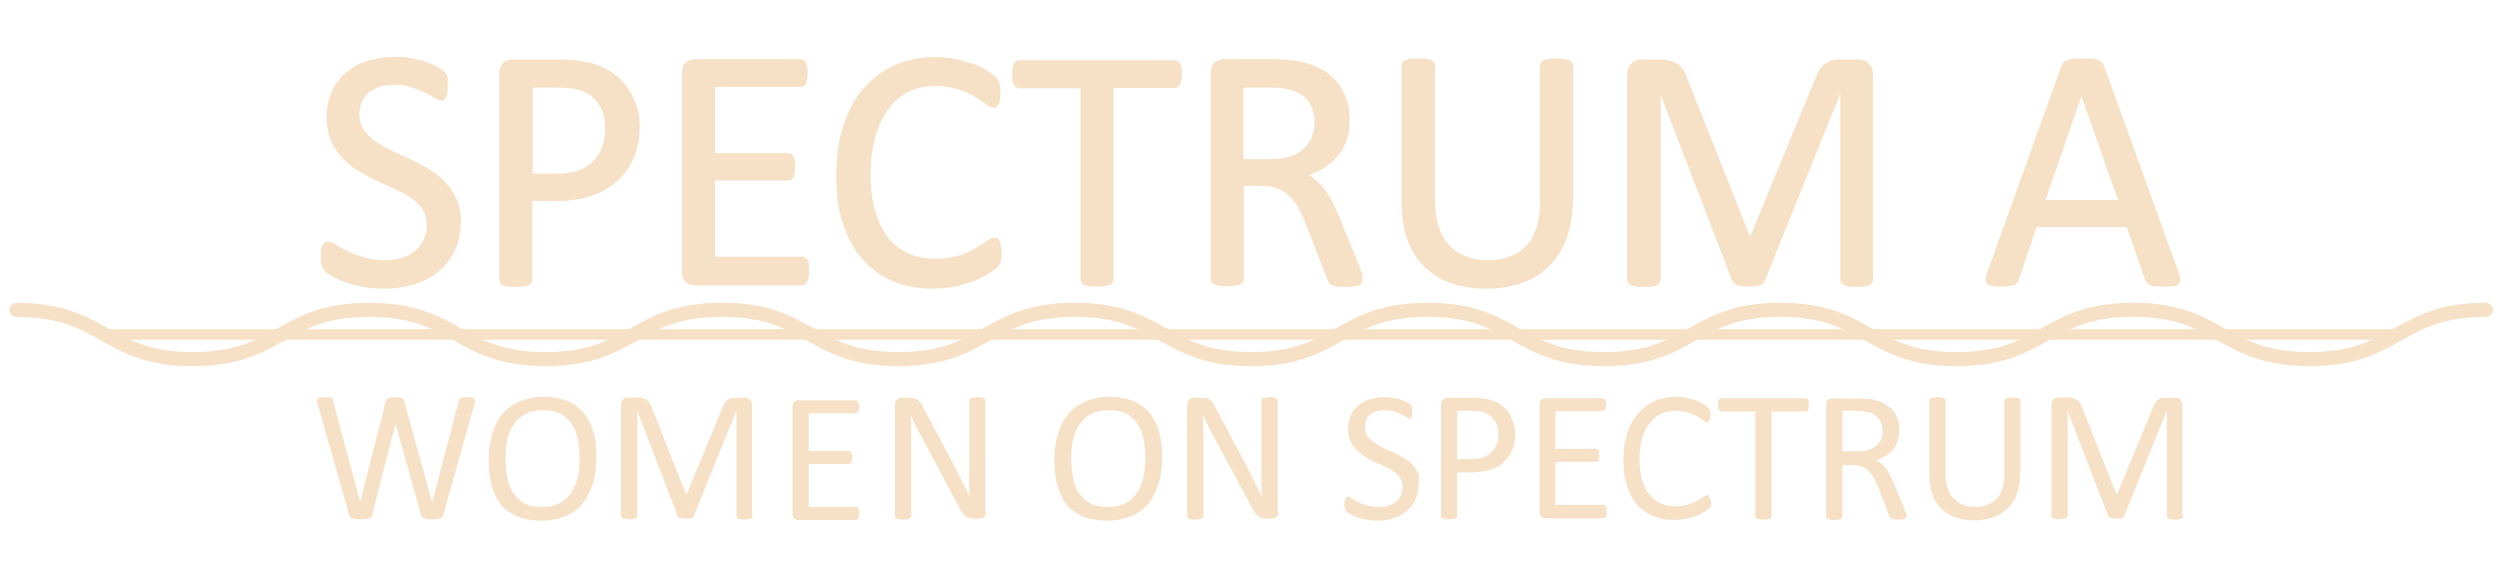 <?xml version="1.0" encoding="utf-8"?>
<!-- Generator: Adobe Illustrator 23.0.3, SVG Export Plug-In . SVG Version: 6.00 Build 0)  -->
<svg version="1.1" id="Layer_1" xmlns="http://www.w3.org/2000/svg" xmlns:xlink="http://www.w3.org/1999/xlink" x="0px" y="0px"
	 viewBox="0 0 710.1 162" style="enable-background:new 0 0 710.1 162;" xml:space="preserve">
<style type="text/css">
	.st0{display:none;opacity:0.95;enable-background:new    ;}
	.st1{enable-background:new    ;}
	.st2{fill:#F6E1C6;}
	.st3{fill:none;stroke:#F6E1C6;stroke-miterlimit:10;}
	.st4{display:none;fill:none;stroke:#F6E1C6;stroke-width:4;stroke-linecap:round;stroke-linejoin:round;stroke-miterlimit:10;}
	.st5{fill:none;stroke:#F6E1C6;stroke-width:4;stroke-linecap:round;stroke-miterlimit:10;}
	.st6{fill:none;stroke:#F6E1C6;stroke-width:3;stroke-linecap:round;stroke-miterlimit:10;}
</style>
<rect x="-142.9" y="-443" class="st0" width="1000" height="1000"/>
<g class="st1">
	<path class="st2" d="M130.4,62.9c0,3-0.5,5.6-1.6,7.9c-1.1,2.3-2.6,4.3-4.5,5.9s-4.2,2.8-6.8,3.6c-2.6,0.8-5.4,1.2-8.5,1.2
		c-2.1,0-4.1-0.2-5.9-0.5c-1.8-0.4-3.4-0.8-4.8-1.3c-1.4-0.5-2.6-1.1-3.6-1.6c-1-0.6-1.6-1-2-1.4c-0.4-0.4-0.7-0.9-0.8-1.5
		c-0.2-0.6-0.3-1.4-0.3-2.4c0-0.7,0-1.3,0.1-1.8c0.1-0.5,0.2-0.9,0.3-1.1c0.1-0.3,0.3-0.5,0.5-0.6c0.2-0.1,0.4-0.2,0.7-0.2
		c0.5,0,1.1,0.3,1.9,0.8c0.8,0.6,1.9,1.2,3.2,1.8c1.3,0.7,2.9,1.3,4.7,1.8c1.8,0.6,4,0.9,6.4,0.9c1.8,0,3.5-0.2,5-0.7
		c1.5-0.5,2.8-1.2,3.9-2.1c1.1-0.9,1.9-2,2.5-3.3s0.9-2.8,0.9-4.4c0-1.8-0.4-3.3-1.2-4.6c-0.8-1.3-1.9-2.4-3.2-3.3
		c-1.3-1-2.9-1.8-4.6-2.6c-1.7-0.8-3.5-1.6-5.3-2.4c-1.8-0.8-3.5-1.8-5.2-2.8c-1.7-1-3.2-2.2-4.5-3.6c-1.3-1.4-2.4-3-3.2-4.8
		c-0.8-1.8-1.2-4-1.2-6.6c0-2.6,0.5-5,1.4-7.1c1-2.1,2.3-3.8,4-5.2c1.7-1.4,3.7-2.5,6.1-3.2c2.4-0.7,4.9-1.1,7.6-1.1
		c1.4,0,2.8,0.1,4.2,0.4s2.8,0.6,4,1c1.3,0.4,2.4,0.9,3.3,1.4s1.6,0.9,1.9,1.2s0.5,0.6,0.6,0.7c0.1,0.2,0.2,0.4,0.2,0.7
		c0.1,0.3,0.1,0.6,0.1,1c0,0.4,0,0.9,0,1.5c0,0.6,0,1.1-0.1,1.6c0,0.5-0.1,0.8-0.2,1.1c-0.1,0.3-0.2,0.5-0.4,0.7
		c-0.2,0.1-0.4,0.2-0.6,0.2c-0.4,0-0.9-0.2-1.7-0.7c-0.8-0.5-1.7-1-2.8-1.5c-1.1-0.6-2.4-1.1-3.9-1.6c-1.5-0.5-3.2-0.7-5.1-0.7
		c-1.8,0-3.3,0.2-4.6,0.7c-1.3,0.5-2.4,1.1-3.2,1.9c-0.8,0.8-1.5,1.7-1.9,2.8c-0.4,1.1-0.6,2.2-0.6,3.4c0,1.8,0.4,3.3,1.2,4.5
		c0.8,1.3,1.9,2.4,3.2,3.4c1.4,1,2.9,1.9,4.6,2.7c1.7,0.8,3.5,1.6,5.3,2.5c1.8,0.8,3.5,1.7,5.3,2.7c1.7,1,3.3,2.2,4.6,3.5
		c1.4,1.4,2.4,2.9,3.3,4.8C129.9,58.2,130.4,60.4,130.4,62.9z"/>
	<path class="st2" d="M181.2,35.9c0,3.2-0.5,6-1.6,8.5c-1,2.5-2.5,4.7-4.5,6.5c-1.9,1.8-4.3,3.2-7.1,4.2c-2.8,1-6.2,1.5-10.1,1.5
		h-7.2v22.8c0,0.3-0.1,0.5-0.2,0.7c-0.1,0.2-0.4,0.3-0.7,0.5c-0.3,0.1-0.7,0.2-1.3,0.3c-0.5,0.1-1.2,0.1-2,0.1c-0.8,0-1.5,0-2-0.1
		c-0.5-0.1-1-0.2-1.3-0.3c-0.3-0.1-0.6-0.3-0.7-0.5c-0.1-0.2-0.2-0.4-0.2-0.7V21c0-1.3,0.3-2.2,1-2.8c0.7-0.6,1.4-0.8,2.3-0.8h13.5
		c1.4,0,2.7,0.1,3.9,0.2c1.3,0.1,2.7,0.4,4.4,0.7c1.7,0.4,3.5,1.1,5.2,2.1c1.8,1,3.3,2.3,4.5,3.8c1.2,1.5,2.2,3.2,2.9,5.2
		C180.9,31.4,181.2,33.6,181.2,35.9z M172.4,36.6c0-2.6-0.5-4.7-1.4-6.4c-1-1.7-2.1-3-3.6-3.9c-1.4-0.8-2.9-1.4-4.4-1.6
		c-1.5-0.2-3-0.3-4.4-0.3h-7.8v25.4h7.6c2.5,0,4.6-0.3,6.3-1c1.7-0.7,3.1-1.6,4.2-2.7c1.1-1.2,2-2.5,2.6-4.2S172.4,38.5,172.4,36.6z
		"/>
	<path class="st2" d="M229.3,77.2c0,0.6,0,1.1-0.1,1.5c-0.1,0.4-0.2,0.8-0.3,1.1c-0.2,0.3-0.4,0.5-0.6,0.6c-0.2,0.1-0.4,0.2-0.7,0.2
		h-30.3c-0.7,0-1.5-0.3-2.1-0.8c-0.7-0.5-1-1.4-1-2.7V20.8c0-1.3,0.3-2.2,1-2.7c0.7-0.5,1.4-0.8,2.1-0.8h30c0.3,0,0.5,0.1,0.7,0.2
		c0.2,0.1,0.4,0.3,0.5,0.6c0.1,0.3,0.2,0.7,0.3,1.1c0.1,0.4,0.1,1,0.1,1.6c0,0.6,0,1.1-0.1,1.5c-0.1,0.4-0.2,0.8-0.3,1.1
		c-0.1,0.3-0.3,0.5-0.5,0.6c-0.2,0.1-0.4,0.2-0.7,0.2h-24.7v19.8h21.2c0.3,0,0.5,0.1,0.7,0.2c0.2,0.1,0.4,0.4,0.5,0.6
		c0.1,0.3,0.3,0.6,0.3,1.1c0.1,0.5,0.1,1,0.1,1.6c0,0.6,0,1.1-0.1,1.5c-0.1,0.4-0.2,0.8-0.3,1c-0.1,0.3-0.3,0.4-0.5,0.6
		c-0.2,0.1-0.4,0.2-0.7,0.2h-21.2v22.6h25.1c0.3,0,0.5,0.1,0.7,0.2c0.2,0.1,0.4,0.3,0.6,0.6c0.2,0.3,0.3,0.6,0.3,1.1
		C229.2,76,229.3,76.5,229.3,77.2z"/>
	<path class="st2" d="M284,71.7c0,0.5,0,1,0,1.4c0,0.4-0.1,0.7-0.2,1c-0.1,0.3-0.2,0.6-0.3,0.8c-0.1,0.2-0.4,0.5-0.7,0.8
		c-0.3,0.3-1,0.8-2.1,1.5c-1,0.7-2.3,1.3-3.9,2c-1.5,0.6-3.3,1.2-5.3,1.6s-4.2,0.7-6.6,0.7c-4.1,0-7.8-0.7-11.1-2.1
		c-3.3-1.4-6.1-3.4-8.5-6.1c-2.3-2.7-4.1-6-5.4-9.9c-1.3-3.9-1.9-8.4-1.9-13.6c0-5.2,0.7-9.9,2-14c1.4-4.1,3.2-7.6,5.7-10.4
		c2.4-2.8,5.4-5,8.8-6.5c3.4-1.5,7.2-2.2,11.3-2.2c1.8,0,3.6,0.2,5.3,0.5c1.7,0.3,3.3,0.8,4.8,1.3c1.5,0.5,2.8,1.1,3.9,1.8
		c1.1,0.7,1.9,1.2,2.4,1.7c0.4,0.4,0.7,0.8,0.9,1c0.1,0.2,0.2,0.5,0.3,0.8c0.1,0.3,0.1,0.7,0.2,1.1c0,0.4,0.1,0.9,0.1,1.5
		c0,0.7,0,1.2-0.1,1.7c-0.1,0.5-0.2,0.8-0.3,1.1c-0.1,0.3-0.3,0.5-0.5,0.7s-0.4,0.2-0.7,0.2c-0.5,0-1.1-0.3-1.9-1
		c-0.8-0.6-1.9-1.3-3.2-2.1c-1.3-0.8-2.9-1.5-4.7-2.1c-1.9-0.6-4.1-1-6.7-1c-2.8,0-5.4,0.6-7.7,1.7s-4.3,2.8-5.9,5
		c-1.6,2.2-2.9,4.8-3.8,8c-0.9,3.1-1.4,6.7-1.4,10.8c0,4,0.4,7.5,1.3,10.6c0.9,3.1,2.1,5.7,3.7,7.7c1.6,2.1,3.6,3.6,6,4.7
		s5,1.6,8,1.6c2.5,0,4.7-0.3,6.6-0.9c1.9-0.6,3.5-1.3,4.8-2.1s2.4-1.5,3.3-2.1c0.9-0.6,1.5-0.9,2-0.9c0.2,0,0.4,0,0.6,0.1
		c0.2,0.1,0.3,0.3,0.4,0.6c0.1,0.3,0.2,0.7,0.2,1.1S284,71,284,71.7z"/>
	<path class="st2" d="M335.2,21c0,0.6,0,1.2-0.1,1.6c-0.1,0.5-0.2,0.8-0.3,1.1c-0.1,0.3-0.3,0.5-0.5,0.6c-0.2,0.1-0.4,0.2-0.7,0.2
		h-17.8v54.8c0,0.3-0.1,0.5-0.2,0.7c-0.1,0.2-0.4,0.3-0.7,0.5c-0.3,0.1-0.8,0.2-1.3,0.3c-0.5,0.1-1.2,0.1-2,0.1c-0.8,0-1.4,0-2-0.1
		c-0.6-0.1-1-0.2-1.3-0.3c-0.3-0.1-0.6-0.3-0.7-0.5c-0.1-0.2-0.2-0.4-0.2-0.7V24.6h-17.8c-0.3,0-0.5-0.1-0.7-0.2
		c-0.2-0.1-0.4-0.3-0.5-0.6c-0.1-0.3-0.2-0.6-0.3-1.1c-0.1-0.5-0.1-1-0.1-1.6c0-0.6,0-1.2,0.1-1.6c0.1-0.5,0.2-0.9,0.3-1.1
		c0.1-0.3,0.3-0.5,0.5-0.6c0.2-0.1,0.4-0.2,0.7-0.2h44c0.3,0,0.5,0.1,0.7,0.2c0.2,0.1,0.4,0.3,0.5,0.6c0.1,0.3,0.3,0.7,0.3,1.1
		C335.2,19.9,335.2,20.4,335.2,21z"/>
	<path class="st2" d="M386.5,79.4c0,0.3,0,0.5-0.1,0.7c-0.1,0.2-0.3,0.4-0.6,0.5s-0.8,0.2-1.4,0.3c-0.6,0.1-1.4,0.1-2.3,0.1
		c-0.8,0-1.5,0-2.1-0.1c-0.5-0.1-1-0.2-1.3-0.3c-0.3-0.1-0.6-0.3-0.8-0.6s-0.3-0.6-0.5-1L371.6,64c-0.7-1.7-1.4-3.2-2.1-4.7
		c-0.7-1.4-1.6-2.6-2.6-3.7c-1-1-2.2-1.8-3.6-2.4c-1.4-0.6-3-0.9-4.9-0.9h-5.6v26.9c0,0.3-0.1,0.5-0.2,0.7c-0.1,0.2-0.4,0.3-0.7,0.5
		c-0.3,0.1-0.7,0.2-1.3,0.3c-0.5,0.1-1.2,0.1-2,0.1c-0.8,0-1.5,0-2-0.1c-0.5-0.1-1-0.2-1.3-0.3c-0.3-0.1-0.6-0.3-0.7-0.5
		c-0.1-0.2-0.2-0.4-0.2-0.7V20.8c0-1.3,0.3-2.2,1-2.7c0.7-0.5,1.4-0.8,2.1-0.8h13.4c1.6,0,2.9,0,4,0.1c1.1,0.1,2,0.2,2.9,0.3
		c2.4,0.4,4.6,1.1,6.5,2c1.9,0.9,3.4,2.1,4.7,3.5c1.3,1.4,2.2,3,2.9,4.8c0.6,1.8,1,3.8,1,6c0,2.1-0.3,4-0.9,5.7
		c-0.6,1.7-1.4,3.2-2.5,4.4c-1.1,1.3-2.4,2.4-3.9,3.3c-1.5,0.9-3.2,1.7-5,2.4c1,0.5,2,1,2.8,1.7c0.8,0.7,1.6,1.5,2.4,2.5
		c0.7,1,1.4,2.1,2.1,3.4s1.3,2.7,2,4.3l5.7,13.9c0.5,1.2,0.7,2,0.9,2.5C386.5,78.8,386.5,79.1,386.5,79.4z M373.9,35
		c0-2.5-0.6-4.6-1.7-6.3s-3-2.9-5.6-3.7c-0.8-0.2-1.7-0.4-2.8-0.5s-2.4-0.1-4-0.1h-7.1v21.3h8.2c2.2,0,4.1-0.3,5.7-0.8
		c1.6-0.5,3-1.3,4-2.2c1.1-1,1.9-2.1,2.4-3.4S373.9,36.5,373.9,35z"/>
	<path class="st2" d="M446.2,57.3c0,3.8-0.6,7.3-1.7,10.3c-1.1,3-2.7,5.6-4.8,7.6c-2.1,2.1-4.6,3.7-7.6,4.7c-3,1.1-6.4,1.6-10.2,1.6
		c-3.5,0-6.7-0.5-9.5-1.5c-2.9-1-5.3-2.5-7.4-4.5s-3.6-4.4-4.7-7.4c-1.1-3-1.7-6.4-1.7-10.3V18.7c0-0.3,0.1-0.5,0.2-0.7
		c0.1-0.2,0.4-0.3,0.7-0.5c0.3-0.1,0.7-0.2,1.3-0.3c0.5-0.1,1.2-0.1,2.1-0.1c0.8,0,1.4,0,2,0.1c0.6,0.1,1,0.2,1.3,0.3
		c0.3,0.1,0.5,0.3,0.7,0.5c0.1,0.2,0.2,0.4,0.2,0.7v38.2c0,2.9,0.4,5.5,1.1,7.7c0.7,2.2,1.8,4,3.1,5.4c1.4,1.5,3,2.5,4.9,3.3
		c1.9,0.7,4,1.1,6.4,1.1c2.4,0,4.6-0.4,6.5-1.1c1.9-0.7,3.5-1.8,4.8-3.2c1.3-1.4,2.3-3.2,3-5.3c0.7-2.1,1-4.6,1-7.4V18.7
		c0-0.3,0.1-0.5,0.2-0.7c0.1-0.2,0.4-0.3,0.7-0.5c0.3-0.1,0.8-0.2,1.3-0.3c0.5-0.1,1.2-0.1,2-0.1c0.8,0,1.4,0,2,0.1
		c0.5,0.1,1,0.2,1.3,0.3s0.5,0.3,0.7,0.5s0.2,0.4,0.2,0.7V57.3z"/>
	<path class="st2" d="M531.6,79.4c0,0.3-0.1,0.5-0.2,0.7c-0.1,0.2-0.4,0.3-0.7,0.5s-0.8,0.2-1.3,0.3c-0.5,0.1-1.2,0.1-2,0.1
		c-0.8,0-1.4,0-2-0.1c-0.6-0.1-1-0.2-1.3-0.3c-0.3-0.1-0.5-0.3-0.7-0.5c-0.1-0.2-0.2-0.4-0.2-0.7V24.3h-0.1l-22.3,55.3
		c-0.1,0.2-0.2,0.4-0.4,0.6s-0.4,0.3-0.8,0.4s-0.8,0.2-1.2,0.2c-0.5,0-1,0.1-1.7,0.1c-0.7,0-1.3,0-1.8-0.1c-0.5-0.1-0.9-0.2-1.2-0.3
		c-0.3-0.1-0.6-0.3-0.8-0.4s-0.3-0.3-0.4-0.5l-21.3-55.3h0v55.1c0,0.3-0.1,0.5-0.2,0.7c-0.1,0.2-0.4,0.3-0.7,0.5s-0.8,0.2-1.3,0.3
		c-0.5,0.1-1.2,0.1-2.1,0.1c-0.8,0-1.5,0-2-0.1c-0.5-0.1-1-0.2-1.3-0.3c-0.3-0.1-0.5-0.3-0.7-0.5c-0.1-0.2-0.2-0.4-0.2-0.7V21.2
		c0-1.4,0.4-2.3,1.1-2.9c0.7-0.6,1.5-0.9,2.4-0.9h5.2c1.1,0,2,0.1,2.8,0.3s1.5,0.5,2.1,0.9c0.6,0.4,1.1,1,1.5,1.6
		c0.4,0.7,0.7,1.4,1,2.3L497,68.3h0.2l18.8-45.6c0.4-1,0.8-1.8,1.2-2.5c0.4-0.7,0.9-1.2,1.4-1.6c0.5-0.4,1.1-0.7,1.7-0.9
		c0.6-0.2,1.4-0.3,2.2-0.3h5.4c0.5,0,1,0.1,1.4,0.2c0.4,0.1,0.8,0.4,1.1,0.7c0.3,0.3,0.6,0.7,0.8,1.2c0.2,0.5,0.3,1.1,0.3,1.7V79.4z
		"/>
	<path class="st2" d="M618.4,77.7c0.3,0.7,0.4,1.3,0.4,1.7c0,0.4-0.1,0.8-0.4,1c-0.3,0.2-0.7,0.4-1.3,0.4c-0.6,0.1-1.4,0.1-2.4,0.1
		s-1.8,0-2.4-0.1c-0.6,0-1.1-0.1-1.4-0.2c-0.3-0.1-0.5-0.3-0.7-0.5s-0.3-0.4-0.4-0.7L604.4,64h-26.3L573,79.2
		c-0.1,0.3-0.2,0.5-0.4,0.8c-0.2,0.2-0.4,0.4-0.7,0.5s-0.7,0.3-1.3,0.3s-1.3,0.1-2.2,0.1c-0.9,0-1.7,0-2.3-0.1
		c-0.6-0.1-1-0.2-1.3-0.5c-0.2-0.2-0.4-0.6-0.3-1s0.2-1,0.4-1.7L586,18.9c0.1-0.4,0.3-0.7,0.5-0.9c0.2-0.2,0.5-0.4,0.9-0.5
		s0.9-0.2,1.6-0.3c0.6,0,1.4-0.1,2.4-0.1c1,0,1.9,0,2.6,0.1c0.7,0,1.2,0.1,1.7,0.3c0.4,0.1,0.7,0.3,1,0.6s0.4,0.5,0.5,0.9
		L618.4,77.7z M591.2,25.8L591.2,25.8l-10.9,31.5h22L591.2,25.8z"/>
</g>
<g class="st1">
	<path class="st3" d="M130.4,62.9c0,3-0.5,5.6-1.6,7.9c-1.1,2.3-2.6,4.3-4.5,5.9s-4.2,2.8-6.8,3.6c-2.6,0.8-5.4,1.2-8.5,1.2
		c-2.1,0-4.1-0.2-5.9-0.5c-1.8-0.4-3.4-0.8-4.8-1.3c-1.4-0.5-2.6-1.1-3.6-1.6c-1-0.6-1.6-1-2-1.4c-0.4-0.4-0.7-0.9-0.8-1.5
		c-0.2-0.6-0.3-1.4-0.3-2.4c0-0.7,0-1.3,0.1-1.8c0.1-0.5,0.2-0.9,0.3-1.1c0.1-0.3,0.3-0.5,0.5-0.6c0.2-0.1,0.4-0.2,0.7-0.2
		c0.5,0,1.1,0.3,1.9,0.8c0.8,0.6,1.9,1.2,3.2,1.8c1.3,0.7,2.9,1.3,4.7,1.8c1.8,0.6,4,0.9,6.4,0.9c1.8,0,3.5-0.2,5-0.7
		c1.5-0.5,2.8-1.2,3.9-2.1c1.1-0.9,1.9-2,2.5-3.3s0.9-2.8,0.9-4.4c0-1.8-0.4-3.3-1.2-4.6c-0.8-1.3-1.9-2.4-3.2-3.3
		c-1.3-1-2.9-1.8-4.6-2.6c-1.7-0.8-3.5-1.6-5.3-2.4c-1.8-0.8-3.5-1.8-5.2-2.8c-1.7-1-3.2-2.2-4.5-3.6c-1.3-1.4-2.4-3-3.2-4.8
		c-0.8-1.8-1.2-4-1.2-6.6c0-2.6,0.5-5,1.4-7.1c1-2.1,2.3-3.8,4-5.2c1.7-1.4,3.7-2.5,6.1-3.2c2.4-0.7,4.9-1.1,7.6-1.1
		c1.4,0,2.8,0.1,4.2,0.4s2.8,0.6,4,1c1.3,0.4,2.4,0.9,3.3,1.4s1.6,0.9,1.9,1.2s0.5,0.6,0.6,0.7c0.1,0.2,0.2,0.4,0.2,0.7
		c0.1,0.3,0.1,0.6,0.1,1c0,0.4,0,0.9,0,1.5c0,0.6,0,1.1-0.1,1.6c0,0.5-0.1,0.8-0.2,1.1c-0.1,0.3-0.2,0.5-0.4,0.7
		c-0.2,0.1-0.4,0.2-0.6,0.2c-0.4,0-0.9-0.2-1.7-0.7c-0.8-0.5-1.7-1-2.8-1.5c-1.1-0.6-2.4-1.1-3.9-1.6c-1.5-0.5-3.2-0.7-5.1-0.7
		c-1.8,0-3.3,0.2-4.6,0.7c-1.3,0.5-2.4,1.1-3.2,1.9c-0.8,0.8-1.5,1.7-1.9,2.8c-0.4,1.1-0.6,2.2-0.6,3.4c0,1.8,0.4,3.3,1.2,4.5
		c0.8,1.3,1.9,2.4,3.2,3.4c1.4,1,2.9,1.9,4.6,2.7c1.7,0.8,3.5,1.6,5.3,2.5c1.8,0.8,3.5,1.7,5.3,2.7c1.7,1,3.3,2.2,4.6,3.5
		c1.4,1.4,2.4,2.9,3.3,4.8C129.9,58.2,130.4,60.4,130.4,62.9z"/>
	<path class="st3" d="M181.2,35.9c0,3.2-0.5,6-1.6,8.5c-1,2.5-2.5,4.7-4.5,6.5c-1.9,1.8-4.3,3.2-7.1,4.2c-2.8,1-6.2,1.5-10.1,1.5
		h-7.2v22.8c0,0.3-0.1,0.5-0.2,0.7c-0.1,0.2-0.4,0.3-0.7,0.5c-0.3,0.1-0.7,0.2-1.3,0.3c-0.5,0.1-1.2,0.1-2,0.1c-0.8,0-1.5,0-2-0.1
		c-0.5-0.1-1-0.2-1.3-0.3c-0.3-0.1-0.6-0.3-0.7-0.5c-0.1-0.2-0.2-0.4-0.2-0.7V21c0-1.3,0.3-2.2,1-2.8c0.7-0.6,1.4-0.8,2.3-0.8h13.5
		c1.4,0,2.7,0.1,3.9,0.2c1.3,0.1,2.7,0.4,4.4,0.7c1.7,0.4,3.5,1.1,5.2,2.1c1.8,1,3.3,2.3,4.5,3.8c1.2,1.5,2.2,3.2,2.9,5.2
		C180.9,31.4,181.2,33.6,181.2,35.9z M172.4,36.6c0-2.6-0.5-4.7-1.4-6.4c-1-1.7-2.1-3-3.6-3.9c-1.4-0.8-2.9-1.4-4.4-1.6
		c-1.5-0.2-3-0.3-4.4-0.3h-7.8v25.4h7.6c2.5,0,4.6-0.3,6.3-1c1.7-0.7,3.1-1.6,4.2-2.7c1.1-1.2,2-2.5,2.6-4.2S172.4,38.5,172.4,36.6z
		"/>
	<path class="st3" d="M229.3,77.2c0,0.6,0,1.1-0.1,1.5c-0.1,0.4-0.2,0.8-0.3,1.1c-0.2,0.3-0.4,0.5-0.6,0.6c-0.2,0.1-0.4,0.2-0.7,0.2
		h-30.3c-0.7,0-1.5-0.3-2.1-0.8c-0.7-0.5-1-1.4-1-2.7V20.8c0-1.3,0.3-2.2,1-2.7c0.7-0.5,1.4-0.8,2.1-0.8h30c0.3,0,0.5,0.1,0.7,0.2
		c0.2,0.1,0.4,0.3,0.5,0.6c0.1,0.3,0.2,0.7,0.3,1.1c0.1,0.4,0.1,1,0.1,1.6c0,0.6,0,1.1-0.1,1.5c-0.1,0.4-0.2,0.8-0.3,1.1
		c-0.1,0.3-0.3,0.5-0.5,0.6c-0.2,0.1-0.4,0.2-0.7,0.2h-24.7v19.8h21.2c0.3,0,0.5,0.1,0.7,0.2c0.2,0.1,0.4,0.4,0.5,0.6
		c0.1,0.3,0.3,0.6,0.3,1.1c0.1,0.5,0.1,1,0.1,1.6c0,0.6,0,1.1-0.1,1.5c-0.1,0.4-0.2,0.8-0.3,1c-0.1,0.3-0.3,0.4-0.5,0.6
		c-0.2,0.1-0.4,0.2-0.7,0.2h-21.2v22.6h25.1c0.3,0,0.5,0.1,0.7,0.2c0.2,0.1,0.4,0.3,0.6,0.6c0.2,0.3,0.3,0.6,0.3,1.1
		C229.2,76,229.3,76.5,229.3,77.2z"/>
	<path class="st3" d="M284,71.7c0,0.5,0,1,0,1.4c0,0.4-0.1,0.7-0.2,1c-0.1,0.3-0.2,0.6-0.3,0.8c-0.1,0.2-0.4,0.5-0.7,0.8
		c-0.3,0.3-1,0.8-2.1,1.5c-1,0.7-2.3,1.3-3.9,2c-1.5,0.6-3.3,1.2-5.3,1.6s-4.2,0.7-6.6,0.7c-4.1,0-7.8-0.7-11.1-2.1
		c-3.3-1.4-6.1-3.4-8.5-6.1c-2.3-2.7-4.1-6-5.4-9.9c-1.3-3.9-1.9-8.4-1.9-13.6c0-5.2,0.7-9.9,2-14c1.4-4.1,3.2-7.6,5.7-10.4
		c2.4-2.8,5.4-5,8.8-6.5c3.4-1.5,7.2-2.2,11.3-2.2c1.8,0,3.6,0.2,5.3,0.5c1.7,0.3,3.3,0.8,4.8,1.3c1.5,0.5,2.8,1.1,3.9,1.8
		c1.1,0.7,1.9,1.2,2.4,1.7c0.4,0.4,0.7,0.8,0.9,1c0.1,0.2,0.2,0.5,0.3,0.8c0.1,0.3,0.1,0.7,0.2,1.1c0,0.4,0.1,0.9,0.1,1.5
		c0,0.7,0,1.2-0.1,1.7c-0.1,0.5-0.2,0.8-0.3,1.1c-0.1,0.3-0.3,0.5-0.5,0.7s-0.4,0.2-0.7,0.2c-0.5,0-1.1-0.3-1.9-1
		c-0.8-0.6-1.9-1.3-3.2-2.1c-1.3-0.8-2.9-1.5-4.7-2.1c-1.9-0.6-4.1-1-6.7-1c-2.8,0-5.4,0.6-7.7,1.7s-4.3,2.8-5.9,5
		c-1.6,2.2-2.9,4.8-3.8,8c-0.9,3.1-1.4,6.7-1.4,10.8c0,4,0.4,7.5,1.3,10.6c0.9,3.1,2.1,5.7,3.7,7.7c1.6,2.1,3.6,3.6,6,4.7
		s5,1.6,8,1.6c2.5,0,4.7-0.3,6.6-0.9c1.9-0.6,3.5-1.3,4.8-2.1s2.4-1.5,3.3-2.1c0.9-0.6,1.5-0.9,2-0.9c0.2,0,0.4,0,0.6,0.1
		c0.2,0.1,0.3,0.3,0.4,0.6c0.1,0.3,0.2,0.7,0.2,1.1S284,71,284,71.7z"/>
	<path class="st3" d="M335.2,21c0,0.6,0,1.2-0.1,1.6c-0.1,0.5-0.2,0.8-0.3,1.1c-0.1,0.3-0.3,0.5-0.5,0.6c-0.2,0.1-0.4,0.2-0.7,0.2
		h-17.8v54.8c0,0.3-0.1,0.5-0.2,0.7c-0.1,0.2-0.4,0.3-0.7,0.5c-0.3,0.1-0.8,0.2-1.3,0.3c-0.5,0.1-1.2,0.1-2,0.1c-0.8,0-1.4,0-2-0.1
		c-0.6-0.1-1-0.2-1.3-0.3c-0.3-0.1-0.6-0.3-0.7-0.5c-0.1-0.2-0.2-0.4-0.2-0.7V24.6h-17.8c-0.3,0-0.5-0.1-0.7-0.2
		c-0.2-0.1-0.4-0.3-0.5-0.6c-0.1-0.3-0.2-0.6-0.3-1.1c-0.1-0.5-0.1-1-0.1-1.6c0-0.6,0-1.2,0.1-1.6c0.1-0.5,0.2-0.9,0.3-1.1
		c0.1-0.3,0.3-0.5,0.5-0.6c0.2-0.1,0.4-0.2,0.7-0.2h44c0.3,0,0.5,0.1,0.7,0.2c0.2,0.1,0.4,0.3,0.5,0.6c0.1,0.3,0.3,0.7,0.3,1.1
		C335.2,19.9,335.2,20.4,335.2,21z"/>
	<path class="st3" d="M386.5,79.4c0,0.3,0,0.5-0.1,0.7c-0.1,0.2-0.3,0.4-0.6,0.5s-0.8,0.2-1.4,0.3c-0.6,0.1-1.4,0.1-2.3,0.1
		c-0.8,0-1.5,0-2.1-0.1c-0.5-0.1-1-0.2-1.3-0.3c-0.3-0.1-0.6-0.3-0.8-0.6s-0.3-0.6-0.5-1L371.6,64c-0.7-1.7-1.4-3.2-2.1-4.7
		c-0.7-1.4-1.6-2.6-2.6-3.7c-1-1-2.2-1.8-3.6-2.4c-1.4-0.6-3-0.9-4.9-0.9h-5.6v26.9c0,0.3-0.1,0.5-0.2,0.7c-0.1,0.2-0.4,0.3-0.7,0.5
		c-0.3,0.1-0.7,0.2-1.3,0.3c-0.5,0.1-1.2,0.1-2,0.1c-0.8,0-1.5,0-2-0.1c-0.5-0.1-1-0.2-1.3-0.3c-0.3-0.1-0.6-0.3-0.7-0.5
		c-0.1-0.2-0.2-0.4-0.2-0.7V20.8c0-1.3,0.3-2.2,1-2.7c0.7-0.5,1.4-0.8,2.1-0.8h13.4c1.6,0,2.9,0,4,0.1c1.1,0.1,2,0.2,2.9,0.3
		c2.4,0.4,4.6,1.1,6.5,2c1.9,0.9,3.4,2.1,4.7,3.5c1.3,1.4,2.2,3,2.9,4.8c0.6,1.8,1,3.8,1,6c0,2.1-0.3,4-0.9,5.7
		c-0.6,1.7-1.4,3.2-2.5,4.4c-1.1,1.3-2.4,2.4-3.9,3.3c-1.5,0.9-3.2,1.7-5,2.4c1,0.5,2,1,2.8,1.7c0.8,0.7,1.6,1.5,2.4,2.5
		c0.7,1,1.4,2.1,2.1,3.4s1.3,2.7,2,4.3l5.7,13.9c0.5,1.2,0.7,2,0.9,2.5C386.5,78.8,386.5,79.1,386.5,79.4z M373.9,35
		c0-2.5-0.6-4.6-1.7-6.3s-3-2.9-5.6-3.7c-0.8-0.2-1.7-0.4-2.8-0.5s-2.4-0.1-4-0.1h-7.1v21.3h8.2c2.2,0,4.1-0.3,5.7-0.8
		c1.6-0.5,3-1.3,4-2.2c1.1-1,1.9-2.1,2.4-3.4S373.9,36.5,373.9,35z"/>
	<path class="st3" d="M446.2,57.3c0,3.8-0.6,7.3-1.7,10.3c-1.1,3-2.7,5.6-4.8,7.6c-2.1,2.1-4.6,3.7-7.6,4.7c-3,1.1-6.4,1.6-10.2,1.6
		c-3.5,0-6.7-0.5-9.5-1.5c-2.9-1-5.3-2.5-7.4-4.5s-3.6-4.4-4.7-7.4c-1.1-3-1.7-6.4-1.7-10.3V18.7c0-0.3,0.1-0.5,0.2-0.7
		c0.1-0.2,0.4-0.3,0.7-0.5c0.3-0.1,0.7-0.2,1.3-0.3c0.5-0.1,1.2-0.1,2.1-0.1c0.8,0,1.4,0,2,0.1c0.6,0.1,1,0.2,1.3,0.3
		c0.3,0.1,0.5,0.3,0.7,0.5c0.1,0.2,0.2,0.4,0.2,0.7v38.2c0,2.9,0.4,5.5,1.1,7.7c0.7,2.2,1.8,4,3.1,5.4c1.4,1.5,3,2.5,4.9,3.3
		c1.9,0.7,4,1.1,6.4,1.1c2.4,0,4.6-0.4,6.5-1.1c1.9-0.7,3.5-1.8,4.8-3.2c1.3-1.4,2.3-3.2,3-5.3c0.7-2.1,1-4.6,1-7.4V18.7
		c0-0.3,0.1-0.5,0.2-0.7c0.1-0.2,0.4-0.3,0.7-0.5c0.3-0.1,0.8-0.2,1.3-0.3c0.5-0.1,1.2-0.1,2-0.1c0.8,0,1.4,0,2,0.1
		c0.5,0.1,1,0.2,1.3,0.3s0.5,0.3,0.7,0.5s0.2,0.4,0.2,0.7V57.3z"/>
	<path class="st3" d="M531.6,79.4c0,0.3-0.1,0.5-0.2,0.7c-0.1,0.2-0.4,0.3-0.7,0.5s-0.8,0.2-1.3,0.3c-0.5,0.1-1.2,0.1-2,0.1
		c-0.8,0-1.4,0-2-0.1c-0.6-0.1-1-0.2-1.3-0.3c-0.3-0.1-0.5-0.3-0.7-0.5c-0.1-0.2-0.2-0.4-0.2-0.7V24.3h-0.1l-22.3,55.3
		c-0.1,0.2-0.2,0.4-0.4,0.6s-0.4,0.3-0.8,0.4s-0.8,0.2-1.2,0.2c-0.5,0-1,0.1-1.7,0.1c-0.7,0-1.3,0-1.8-0.1c-0.5-0.1-0.9-0.2-1.2-0.3
		c-0.3-0.1-0.6-0.3-0.8-0.4s-0.3-0.3-0.4-0.5l-21.3-55.3h0v55.1c0,0.3-0.1,0.5-0.2,0.7c-0.1,0.2-0.4,0.3-0.7,0.5s-0.8,0.2-1.3,0.3
		c-0.5,0.1-1.2,0.1-2.1,0.1c-0.8,0-1.5,0-2-0.1c-0.5-0.1-1-0.2-1.3-0.3c-0.3-0.1-0.5-0.3-0.7-0.5c-0.1-0.2-0.2-0.4-0.2-0.7V21.2
		c0-1.4,0.4-2.3,1.1-2.9c0.7-0.6,1.5-0.9,2.4-0.9h5.2c1.1,0,2,0.1,2.8,0.3s1.5,0.5,2.1,0.9c0.6,0.4,1.1,1,1.5,1.6
		c0.4,0.7,0.7,1.4,1,2.3L497,68.3h0.2l18.8-45.6c0.4-1,0.8-1.8,1.2-2.5c0.4-0.7,0.9-1.2,1.4-1.6c0.5-0.4,1.1-0.7,1.7-0.9
		c0.6-0.2,1.4-0.3,2.2-0.3h5.4c0.5,0,1,0.1,1.4,0.2c0.4,0.1,0.8,0.4,1.1,0.7c0.3,0.3,0.6,0.7,0.8,1.2c0.2,0.5,0.3,1.1,0.3,1.7V79.4z
		"/>
	<path class="st3" d="M618.4,77.7c0.3,0.7,0.4,1.3,0.4,1.7c0,0.4-0.1,0.8-0.4,1c-0.3,0.2-0.7,0.4-1.3,0.4c-0.6,0.1-1.4,0.1-2.4,0.1
		s-1.8,0-2.4-0.1c-0.6,0-1.1-0.1-1.4-0.2c-0.3-0.1-0.5-0.3-0.7-0.5s-0.3-0.4-0.4-0.7L604.4,64h-26.3L573,79.2
		c-0.1,0.3-0.2,0.5-0.4,0.8c-0.2,0.2-0.4,0.4-0.7,0.5s-0.7,0.3-1.3,0.3s-1.3,0.1-2.2,0.1c-0.9,0-1.7,0-2.3-0.1
		c-0.6-0.1-1-0.2-1.3-0.5c-0.2-0.2-0.4-0.6-0.3-1s0.2-1,0.4-1.7L586,18.9c0.1-0.4,0.3-0.7,0.5-0.9c0.2-0.2,0.5-0.4,0.9-0.5
		s0.9-0.2,1.6-0.3c0.6,0,1.4-0.1,2.4-0.1c1,0,1.9,0,2.6,0.1c0.7,0,1.2,0.1,1.7,0.3c0.4,0.1,0.7,0.3,1,0.6s0.4,0.5,0.5,0.9
		L618.4,77.7z M591.2,25.8L591.2,25.8l-10.9,31.5h22L591.2,25.8z"/>
</g>
<rect x="79.1" y="2" class="st4" width="555" height="158"/>
<g>
	<g>
		<path class="st5" d="M4.7,88c25,0,25,14,50.1,14c25,0,25-14,50.1-14c25,0,25,14,50.1,14c25,0,25-14,50.1-14s25,14,50.1,14
			c25,0,25-14,50.1-14c25,0,25,14,50.1,14c25,0,25-14,50.1-14s25,14,50.1,14s25-14,50.1-14c25,0,25,14,50.1,14c25,0,25-14,50.1-14
			c25,0,25,14,50.1,14s25-14,50.1-14"/>
	</g>
</g>
<line class="st6" x1="28.6" y1="95" x2="680.7" y2="95"/>
<g>
	<path class="st2" d="M125.9,146.3c-0.1,0.2-0.2,0.4-0.3,0.6c-0.1,0.2-0.3,0.3-0.6,0.3c-0.2,0.1-0.6,0.1-0.9,0.2
		c-0.4,0-0.8,0.1-1.3,0.1c-0.5,0-1,0-1.4-0.1c-0.4,0-0.7-0.1-0.9-0.2c-0.2-0.1-0.4-0.2-0.6-0.3c-0.1-0.1-0.2-0.3-0.3-0.6l-7.2-25.8
		h-0.1l-6.6,25.8c-0.1,0.2-0.1,0.4-0.3,0.6c-0.1,0.2-0.3,0.3-0.5,0.3c-0.2,0.1-0.5,0.1-0.9,0.2s-0.8,0.1-1.4,0.1
		c-0.6,0-1.1,0-1.5-0.1s-0.7-0.1-1-0.2c-0.2-0.1-0.4-0.2-0.6-0.3c-0.1-0.1-0.2-0.3-0.3-0.6l-9-31.6c-0.1-0.4-0.2-0.7-0.2-1
		c0-0.2,0.1-0.4,0.2-0.5c0.1-0.1,0.4-0.2,0.7-0.2c0.3,0,0.8-0.1,1.3-0.1c0.5,0,1,0,1.3,0c0.3,0,0.6,0.1,0.7,0.1
		c0.2,0.1,0.3,0.2,0.3,0.3c0.1,0.1,0.1,0.3,0.1,0.5l7.7,28.7h0l7.3-28.6c0.1-0.2,0.1-0.4,0.2-0.5c0.1-0.1,0.2-0.2,0.4-0.3
		c0.2-0.1,0.4-0.1,0.8-0.2c0.3,0,0.8-0.1,1.3-0.1c0.5,0,0.9,0,1.2,0.1c0.3,0,0.5,0.1,0.7,0.2c0.2,0.1,0.3,0.2,0.4,0.3
		c0.1,0.1,0.1,0.3,0.2,0.5l7.9,28.6h0.1l7.5-28.6c0.1-0.2,0.1-0.3,0.2-0.5c0.1-0.1,0.2-0.2,0.3-0.3c0.2-0.1,0.4-0.1,0.7-0.2
		c0.3,0,0.7-0.1,1.2-0.1c0.5,0,0.9,0,1.3,0.1s0.5,0.1,0.7,0.3s0.2,0.3,0.2,0.5c0,0.2-0.1,0.5-0.1,1L125.9,146.3z"/>
	<path class="st2" d="M169.4,129.8c0,2.8-0.3,5.3-1,7.5c-0.7,2.2-1.6,4.1-2.9,5.7c-1.3,1.6-2.9,2.8-4.9,3.6c-2,0.8-4.2,1.3-6.8,1.3
		c-2.6,0-4.8-0.4-6.7-1.1c-1.9-0.8-3.4-1.9-4.7-3.3c-1.2-1.5-2.1-3.3-2.7-5.4c-0.6-2.2-0.9-4.7-0.9-7.5c0-2.7,0.3-5.1,1-7.4
		c0.7-2.2,1.6-4.1,2.9-5.6c1.3-1.5,2.9-2.7,4.9-3.6c2-0.8,4.2-1.3,6.8-1.3c2.5,0,4.7,0.4,6.6,1.1c1.9,0.8,3.4,1.9,4.7,3.3
		c1.2,1.5,2.2,3.3,2.8,5.4C169.1,124.5,169.4,127,169.4,129.8z M164.6,130.1c0-1.9-0.2-3.7-0.5-5.4s-0.9-3.1-1.7-4.3
		c-0.8-1.2-1.9-2.2-3.2-2.9c-1.3-0.7-3-1-5-1c-2,0-3.6,0.4-5,1.1c-1.3,0.7-2.4,1.7-3.3,3c-0.8,1.2-1.4,2.7-1.8,4.3
		c-0.4,1.6-0.5,3.4-0.5,5.2c0,2,0.2,3.9,0.5,5.6s0.9,3.2,1.7,4.4c0.8,1.2,1.9,2.2,3.2,2.9c1.3,0.7,3,1,5,1c2,0,3.7-0.4,5-1.1
		c1.4-0.7,2.4-1.7,3.3-3c0.8-1.3,1.4-2.7,1.8-4.4S164.6,131.9,164.6,130.1z"/>
	<path class="st2" d="M213.8,146.6c0,0.1,0,0.3-0.1,0.4s-0.2,0.2-0.4,0.3c-0.2,0.1-0.4,0.1-0.7,0.2c-0.3,0-0.6,0.1-1.1,0.1
		c-0.4,0-0.8,0-1.1-0.1c-0.3,0-0.5-0.1-0.7-0.2c-0.2-0.1-0.3-0.1-0.4-0.3s-0.1-0.2-0.1-0.4v-29.8h-0.1l-12.1,29.9
		c-0.1,0.1-0.1,0.2-0.2,0.3c-0.1,0.1-0.2,0.2-0.4,0.2c-0.2,0.1-0.4,0.1-0.7,0.1c-0.3,0-0.6,0-0.9,0c-0.4,0-0.7,0-1-0.1
		c-0.3,0-0.5-0.1-0.7-0.1c-0.2-0.1-0.3-0.1-0.4-0.2c-0.1-0.1-0.2-0.2-0.2-0.3l-11.5-29.9h0v29.8c0,0.1,0,0.3-0.1,0.4
		s-0.2,0.2-0.4,0.3c-0.2,0.1-0.4,0.1-0.7,0.2s-0.7,0.1-1.1,0.1c-0.4,0-0.8,0-1.1-0.1s-0.5-0.1-0.7-0.2c-0.2-0.1-0.3-0.1-0.4-0.3
		c-0.1-0.1-0.1-0.2-0.1-0.4v-31.5c0-0.7,0.2-1.3,0.6-1.6s0.8-0.5,1.3-0.5h2.8c0.6,0,1.1,0.1,1.5,0.2s0.8,0.3,1.1,0.5
		c0.3,0.2,0.6,0.5,0.8,0.9s0.4,0.8,0.6,1.2l9.8,24.8h0.1l10.2-24.7c0.2-0.5,0.4-1,0.6-1.3s0.5-0.7,0.8-0.9s0.6-0.4,0.9-0.5
		c0.3-0.1,0.7-0.1,1.2-0.1h2.9c0.3,0,0.5,0,0.8,0.1s0.4,0.2,0.6,0.4c0.2,0.2,0.3,0.4,0.4,0.6c0.1,0.3,0.2,0.6,0.2,0.9V146.6z"/>
	<path class="st2" d="M280.1,145.4c0,0.4-0.1,0.7-0.2,0.9c-0.1,0.2-0.3,0.4-0.5,0.6c-0.2,0.2-0.4,0.3-0.6,0.3
		c-0.2,0.1-0.5,0.1-0.7,0.1h-1.5c-0.5,0-0.9,0-1.2-0.1s-0.7-0.3-1-0.5s-0.6-0.6-1-1c-0.3-0.4-0.7-1-1-1.7l-10.4-19.5
		c-0.5-1-1.1-2.1-1.7-3.2c-0.6-1.1-1.1-2.2-1.5-3.2h-0.1c0,1.3,0.1,2.6,0.1,3.9s0,2.6,0,3.9v20.7c0,0.1,0,0.2-0.1,0.4
		c-0.1,0.1-0.2,0.2-0.4,0.3c-0.2,0.1-0.4,0.1-0.7,0.2s-0.7,0.1-1.1,0.1s-0.8,0-1.1-0.1c-0.3,0-0.5-0.1-0.7-0.2
		c-0.2-0.1-0.3-0.1-0.4-0.3c-0.1-0.1-0.1-0.2-0.1-0.4V115c0-0.7,0.2-1.2,0.6-1.5s0.8-0.5,1.3-0.5h2.2c0.5,0,1,0,1.3,0.1
		c0.4,0.1,0.7,0.2,1,0.4c0.3,0.2,0.6,0.5,0.8,0.8c0.3,0.4,0.5,0.8,0.8,1.4l8,15c0.5,0.9,1,1.8,1.4,2.7c0.5,0.9,0.9,1.7,1.3,2.6
		c0.4,0.8,0.8,1.7,1.3,2.5c0.4,0.8,0.8,1.6,1.2,2.5h0c0-1.4-0.1-2.8-0.1-4.3c0-1.5,0-3,0-4.4v-18.6c0-0.1,0-0.2,0.1-0.3
		c0.1-0.1,0.2-0.2,0.4-0.3c0.2-0.1,0.4-0.1,0.7-0.2c0.3,0,0.7-0.1,1.1-0.1c0.4,0,0.8,0,1.1,0.1c0.3,0,0.5,0.1,0.7,0.2
		c0.2,0.1,0.3,0.2,0.4,0.3c0.1,0.1,0.1,0.2,0.1,0.3V145.4z"/>
	<path class="st2" d="M330.1,129.8c0,2.8-0.3,5.3-1,7.5c-0.7,2.2-1.6,4.1-2.9,5.7c-1.3,1.6-2.9,2.8-4.9,3.6c-2,0.8-4.2,1.3-6.8,1.3
		c-2.6,0-4.8-0.4-6.7-1.1c-1.9-0.8-3.4-1.9-4.7-3.3c-1.2-1.5-2.1-3.3-2.7-5.4c-0.6-2.2-0.9-4.7-0.9-7.5c0-2.7,0.3-5.1,1-7.4
		c0.7-2.2,1.6-4.1,2.9-5.6c1.3-1.5,2.9-2.7,4.9-3.6c2-0.8,4.2-1.3,6.8-1.3c2.5,0,4.7,0.4,6.6,1.1c1.9,0.8,3.4,1.9,4.7,3.3
		c1.2,1.5,2.2,3.3,2.8,5.4C329.8,124.5,330.1,127,330.1,129.8z M325.3,130.1c0-1.9-0.2-3.7-0.5-5.4s-0.9-3.1-1.7-4.3
		c-0.8-1.2-1.9-2.2-3.2-2.9c-1.3-0.7-3-1-5-1c-2,0-3.6,0.4-5,1.1c-1.3,0.7-2.4,1.7-3.3,3c-0.8,1.2-1.4,2.7-1.8,4.3
		c-0.4,1.6-0.5,3.4-0.5,5.2c0,2,0.2,3.9,0.5,5.6s0.9,3.2,1.7,4.4c0.8,1.2,1.9,2.2,3.2,2.9c1.3,0.7,3,1,5,1c2,0,3.7-0.4,5-1.1
		c1.4-0.7,2.4-1.7,3.3-3c0.8-1.3,1.4-2.7,1.8-4.4S325.3,131.9,325.3,130.1z"/>
	<path class="st2" d="M363.2,145.4c0,0.4-0.1,0.7-0.2,0.9c-0.1,0.2-0.3,0.4-0.5,0.6c-0.2,0.2-0.4,0.3-0.6,0.3s-0.5,0.1-0.7,0.1h-1.5
		c-0.5,0-0.9,0-1.2-0.1s-0.7-0.3-1-0.5c-0.3-0.3-0.6-0.6-1-1c-0.3-0.4-0.7-1-1-1.7L345,124.5c-0.5-1-1.1-2.1-1.7-3.2
		c-0.6-1.1-1.1-2.2-1.5-3.2h-0.1c0,1.3,0.1,2.6,0.1,3.9s0,2.6,0,3.9v20.7c0,0.1,0,0.2-0.1,0.4c-0.1,0.1-0.2,0.2-0.4,0.3
		c-0.2,0.1-0.4,0.1-0.7,0.2s-0.7,0.1-1.1,0.1s-0.8,0-1.1-0.1c-0.3,0-0.5-0.1-0.7-0.2c-0.2-0.1-0.3-0.1-0.4-0.3
		c-0.1-0.1-0.1-0.2-0.1-0.4V115c0-0.7,0.2-1.2,0.6-1.5s0.8-0.5,1.3-0.5h2.2c0.5,0,1,0,1.3,0.1c0.4,0.1,0.7,0.2,1,0.4
		c0.3,0.2,0.6,0.5,0.8,0.8c0.3,0.4,0.5,0.8,0.8,1.4l8,15c0.5,0.9,1,1.8,1.4,2.7c0.5,0.9,0.9,1.7,1.3,2.6c0.4,0.8,0.8,1.7,1.3,2.5
		c0.4,0.8,0.8,1.6,1.2,2.5h0c0-1.4-0.1-2.8-0.1-4.3c0-1.5,0-3,0-4.4v-18.6c0-0.1,0-0.2,0.1-0.3c0.1-0.1,0.2-0.2,0.4-0.3
		c0.2-0.1,0.4-0.1,0.7-0.2c0.3,0,0.7-0.1,1.1-0.1c0.4,0,0.8,0,1.1,0.1c0.3,0,0.5,0.1,0.7,0.2c0.2,0.1,0.3,0.2,0.4,0.3
		c0.1,0.1,0.1,0.2,0.1,0.3V145.4z"/>
	<path class="st2" d="M402.9,137.7c0,1.6-0.3,3-0.9,4.3c-0.6,1.3-1.4,2.3-2.5,3.2c-1,0.9-2.3,1.5-3.7,2s-2.9,0.7-4.6,0.7
		c-1.1,0-2.2-0.1-3.2-0.3c-1-0.2-1.9-0.4-2.6-0.7c-0.8-0.3-1.4-0.6-1.9-0.9s-0.9-0.6-1.1-0.8c-0.2-0.2-0.4-0.5-0.4-0.8
		c-0.1-0.3-0.1-0.8-0.1-1.3c0-0.4,0-0.7,0.1-1c0-0.3,0.1-0.5,0.2-0.6c0.1-0.2,0.2-0.3,0.3-0.3c0.1-0.1,0.2-0.1,0.4-0.1
		c0.2,0,0.6,0.1,1,0.4s1,0.6,1.7,1s1.6,0.7,2.6,1c1,0.3,2.1,0.5,3.5,0.5c1,0,1.9-0.1,2.7-0.4c0.8-0.3,1.5-0.6,2.1-1.1
		c0.6-0.5,1-1.1,1.4-1.8c0.3-0.7,0.5-1.5,0.5-2.4c0-1-0.2-1.8-0.7-2.5c-0.4-0.7-1-1.3-1.7-1.8c-0.7-0.5-1.5-1-2.5-1.4
		s-1.9-0.9-2.8-1.3s-1.9-0.9-2.8-1.5c-0.9-0.5-1.7-1.2-2.5-1.9c-0.7-0.7-1.3-1.6-1.8-2.6c-0.5-1-0.7-2.2-0.7-3.6
		c0-1.4,0.3-2.7,0.8-3.8c0.5-1.1,1.2-2.1,2.2-2.8c0.9-0.8,2-1.3,3.3-1.7s2.7-0.6,4.1-0.6c0.8,0,1.5,0.1,2.3,0.2s1.5,0.3,2.2,0.5
		c0.7,0.2,1.3,0.5,1.8,0.7c0.5,0.3,0.9,0.5,1,0.7c0.2,0.2,0.3,0.3,0.3,0.4s0.1,0.2,0.1,0.4c0,0.2,0.1,0.3,0.1,0.5s0,0.5,0,0.8
		c0,0.3,0,0.6,0,0.8s-0.1,0.5-0.1,0.6c-0.1,0.2-0.1,0.3-0.2,0.4c-0.1,0.1-0.2,0.1-0.3,0.1c-0.2,0-0.5-0.1-0.9-0.4
		c-0.4-0.2-0.9-0.5-1.5-0.8c-0.6-0.3-1.3-0.6-2.1-0.8s-1.7-0.4-2.8-0.4c-1,0-1.8,0.1-2.5,0.4s-1.3,0.6-1.7,1c-0.5,0.4-0.8,0.9-1,1.5
		c-0.2,0.6-0.3,1.2-0.3,1.9c0,1,0.2,1.8,0.7,2.5c0.4,0.7,1,1.3,1.8,1.8c0.7,0.5,1.6,1,2.5,1.5s1.9,0.9,2.9,1.3
		c1,0.5,1.9,0.9,2.9,1.5s1.8,1.2,2.5,1.9c0.7,0.7,1.3,1.6,1.8,2.6S402.9,136.3,402.9,137.7z"/>
	<path class="st2" d="M430.4,123.1c0,1.7-0.3,3.3-0.8,4.6c-0.6,1.4-1.4,2.5-2.4,3.5s-2.3,1.7-3.9,2.2c-1.5,0.5-3.3,0.8-5.5,0.8h-3.9
		v12.3c0,0.1,0,0.3-0.1,0.4c-0.1,0.1-0.2,0.2-0.4,0.3c-0.2,0.1-0.4,0.1-0.7,0.2c-0.3,0-0.7,0.1-1.1,0.1c-0.4,0-0.8,0-1.1-0.1
		s-0.5-0.1-0.7-0.2c-0.2-0.1-0.3-0.1-0.4-0.3s-0.1-0.2-0.1-0.4V115c0-0.7,0.2-1.2,0.6-1.5s0.8-0.5,1.2-0.5h7.3c0.7,0,1.5,0,2.1,0.1
		c0.7,0.1,1.5,0.2,2.4,0.4c0.9,0.2,1.9,0.6,2.8,1.1c1,0.6,1.8,1.2,2.4,2c0.7,0.8,1.2,1.8,1.5,2.8S430.4,121.8,430.4,123.1z
		 M425.6,123.4c0-1.4-0.3-2.6-0.8-3.5c-0.5-0.9-1.2-1.6-1.9-2.1c-0.8-0.5-1.6-0.8-2.4-0.9c-0.8-0.1-1.6-0.2-2.4-0.2h-4.2v13.7h4.1
		c1.4,0,2.5-0.2,3.4-0.5c0.9-0.4,1.7-0.8,2.3-1.5c0.6-0.6,1.1-1.4,1.4-2.2C425.5,125.4,425.6,124.5,425.6,123.4z"/>
	<path class="st2" d="M456.4,145.4c0,0.3,0,0.6-0.1,0.8c0,0.2-0.1,0.4-0.2,0.6c-0.1,0.2-0.2,0.3-0.3,0.3c-0.1,0.1-0.2,0.1-0.4,0.1
		h-16.4c-0.4,0-0.8-0.1-1.2-0.4c-0.4-0.3-0.5-0.8-0.5-1.4v-30.5c0-0.7,0.2-1.2,0.5-1.4s0.7-0.4,1.2-0.4h16.2c0.1,0,0.3,0,0.4,0.1
		c0.1,0.1,0.2,0.2,0.3,0.3c0.1,0.2,0.1,0.4,0.2,0.6s0.1,0.5,0.1,0.9c0,0.3,0,0.6-0.1,0.8s-0.1,0.4-0.2,0.6c-0.1,0.1-0.2,0.3-0.3,0.3
		c-0.1,0.1-0.2,0.1-0.4,0.1h-13.4v10.7h11.5c0.1,0,0.3,0,0.4,0.1c0.1,0.1,0.2,0.2,0.3,0.3c0.1,0.1,0.1,0.3,0.2,0.6
		c0,0.2,0.1,0.5,0.1,0.9c0,0.3,0,0.6-0.1,0.8c0,0.2-0.1,0.4-0.2,0.6c-0.1,0.1-0.2,0.2-0.3,0.3c-0.1,0.1-0.2,0.1-0.4,0.1h-11.5v12.2
		h13.6c0.1,0,0.3,0,0.4,0.1c0.1,0.1,0.2,0.2,0.3,0.3c0.1,0.1,0.2,0.3,0.2,0.6C456.4,144.7,456.4,145,456.4,145.4z"/>
	<path class="st2" d="M486,142.4c0,0.3,0,0.5,0,0.7s0,0.4-0.1,0.6c0,0.2-0.1,0.3-0.2,0.4s-0.2,0.3-0.4,0.4c-0.2,0.2-0.5,0.4-1.1,0.8
		s-1.3,0.7-2.1,1.1c-0.8,0.3-1.8,0.6-2.9,0.9c-1.1,0.2-2.3,0.4-3.6,0.4c-2.2,0-4.2-0.4-6-1.1c-1.8-0.7-3.3-1.8-4.6-3.3
		c-1.3-1.4-2.2-3.2-2.9-5.4c-0.7-2.1-1-4.6-1-7.3c0-2.8,0.4-5.4,1.1-7.6c0.7-2.2,1.8-4.1,3.1-5.6c1.3-1.5,2.9-2.7,4.7-3.5
		c1.8-0.8,3.9-1.2,6.1-1.2c1,0,1.9,0.1,2.9,0.3c0.9,0.2,1.8,0.4,2.6,0.7c0.8,0.3,1.5,0.6,2.1,1s1,0.7,1.3,0.9s0.4,0.4,0.5,0.5
		c0.1,0.1,0.1,0.3,0.2,0.4c0,0.2,0.1,0.4,0.1,0.6c0,0.2,0,0.5,0,0.8c0,0.4,0,0.7-0.1,0.9c0,0.2-0.1,0.5-0.2,0.6
		c-0.1,0.2-0.2,0.3-0.3,0.4c-0.1,0.1-0.2,0.1-0.4,0.1c-0.2,0-0.6-0.2-1-0.5s-1-0.7-1.7-1.1c-0.7-0.4-1.6-0.8-2.6-1.1
		c-1-0.3-2.2-0.5-3.6-0.5c-1.5,0-2.9,0.3-4.2,0.9s-2.3,1.5-3.2,2.7c-0.9,1.2-1.6,2.6-2.1,4.3s-0.7,3.6-0.7,5.8
		c0,2.2,0.2,4.1,0.7,5.8c0.5,1.7,1.1,3.1,2,4.2c0.9,1.1,2,2,3.2,2.5c1.3,0.6,2.7,0.9,4.3,0.9c1.4,0,2.6-0.2,3.6-0.5
		c1-0.3,1.9-0.7,2.6-1.1c0.7-0.4,1.3-0.8,1.8-1.1c0.5-0.3,0.8-0.5,1.1-0.5c0.1,0,0.2,0,0.3,0.1c0.1,0.1,0.2,0.2,0.2,0.3
		c0.1,0.2,0.1,0.4,0.1,0.6S486,142,486,142.4z"/>
	<path class="st2" d="M513.8,115c0,0.3,0,0.6-0.1,0.9c0,0.2-0.1,0.4-0.2,0.6c-0.1,0.2-0.2,0.3-0.3,0.3c-0.1,0.1-0.2,0.1-0.4,0.1
		h-9.6v29.7c0,0.1,0,0.3-0.1,0.4s-0.2,0.2-0.4,0.3c-0.2,0.1-0.4,0.1-0.7,0.2s-0.7,0.1-1.1,0.1c-0.4,0-0.8,0-1.1-0.1
		s-0.5-0.1-0.7-0.2c-0.2-0.1-0.3-0.1-0.4-0.3c-0.1-0.1-0.1-0.2-0.1-0.4v-29.7h-9.6c-0.1,0-0.3,0-0.4-0.1c-0.1-0.1-0.2-0.2-0.3-0.3
		c-0.1-0.1-0.1-0.3-0.2-0.6s-0.1-0.5-0.1-0.9s0-0.6,0.1-0.9c0-0.3,0.1-0.5,0.2-0.6c0.1-0.2,0.2-0.3,0.3-0.3c0.1-0.1,0.2-0.1,0.4-0.1
		h23.8c0.1,0,0.3,0,0.4,0.1c0.1,0.1,0.2,0.2,0.3,0.3c0.1,0.2,0.1,0.4,0.2,0.6C513.7,114.4,513.8,114.7,513.8,115z"/>
	<path class="st2" d="M541.5,146.6c0,0.1,0,0.3-0.1,0.4s-0.2,0.2-0.3,0.3c-0.2,0.1-0.4,0.1-0.7,0.2s-0.7,0.1-1.3,0.1
		c-0.5,0-0.8,0-1.1-0.1s-0.5-0.1-0.7-0.2c-0.2-0.1-0.3-0.2-0.4-0.3c-0.1-0.1-0.2-0.3-0.3-0.5l-3.1-8.1c-0.4-0.9-0.8-1.8-1.2-2.5
		c-0.4-0.8-0.9-1.4-1.4-2c-0.5-0.6-1.2-1-1.9-1.3s-1.6-0.5-2.7-0.5h-3v14.6c0,0.1,0,0.3-0.1,0.4c-0.1,0.1-0.2,0.2-0.4,0.3
		c-0.2,0.1-0.4,0.1-0.7,0.2c-0.3,0-0.7,0.1-1.1,0.1c-0.4,0-0.8,0-1.1-0.1s-0.5-0.1-0.7-0.2c-0.2-0.1-0.3-0.1-0.4-0.3
		s-0.1-0.2-0.1-0.4v-31.7c0-0.7,0.2-1.2,0.5-1.4s0.7-0.4,1.2-0.4h7.3c0.9,0,1.6,0,2.2,0.1s1.1,0.1,1.5,0.1c1.3,0.2,2.5,0.6,3.5,1.1
		c1,0.5,1.9,1.1,2.6,1.9s1.2,1.6,1.5,2.6s0.5,2.1,0.5,3.2c0,1.1-0.2,2.2-0.5,3.1c-0.3,0.9-0.8,1.7-1.3,2.4s-1.3,1.3-2.1,1.8
		c-0.8,0.5-1.7,0.9-2.7,1.3c0.6,0.2,1.1,0.6,1.5,0.9c0.5,0.4,0.9,0.8,1.3,1.4c0.4,0.5,0.8,1.1,1.1,1.8s0.7,1.5,1.1,2.3l3.1,7.5
		c0.2,0.6,0.4,1.1,0.5,1.3S541.5,146.4,541.5,146.6z M534.7,122.5c0-1.3-0.3-2.5-0.9-3.4c-0.6-0.9-1.6-1.6-3-2
		c-0.4-0.1-0.9-0.2-1.5-0.3c-0.6-0.1-1.3-0.1-2.2-0.1h-3.8v11.5h4.4c1.2,0,2.2-0.1,3.1-0.4c0.9-0.3,1.6-0.7,2.2-1.2
		c0.6-0.5,1-1.1,1.3-1.8S534.7,123.4,534.7,122.5z"/>
	<path class="st2" d="M573.8,134.6c0,2.1-0.3,3.9-0.9,5.6s-1.5,3-2.6,4.1c-1.1,1.1-2.5,2-4.1,2.6c-1.6,0.6-3.5,0.9-5.5,0.9
		c-1.9,0-3.6-0.3-5.2-0.8c-1.6-0.5-2.9-1.4-4-2.4c-1.1-1.1-2-2.4-2.6-4c-0.6-1.6-0.9-3.5-0.9-5.6v-21.2c0-0.1,0-0.3,0.1-0.4
		c0.1-0.1,0.2-0.2,0.4-0.3c0.2-0.1,0.4-0.1,0.7-0.2c0.3,0,0.7-0.1,1.1-0.1c0.4,0,0.8,0,1.1,0.1s0.5,0.1,0.7,0.2
		c0.2,0.1,0.3,0.1,0.4,0.3c0.1,0.1,0.1,0.2,0.1,0.4v20.7c0,1.6,0.2,3,0.6,4.2c0.4,1.2,0.9,2.2,1.7,2.9s1.6,1.4,2.6,1.8
		s2.2,0.6,3.5,0.6c1.3,0,2.5-0.2,3.5-0.6c1-0.4,1.9-1,2.6-1.7c0.7-0.8,1.3-1.7,1.6-2.9c0.4-1.1,0.6-2.5,0.6-4v-20.9
		c0-0.1,0-0.3,0.1-0.4c0.1-0.1,0.2-0.2,0.4-0.3c0.2-0.1,0.4-0.1,0.7-0.2s0.7-0.1,1.1-0.1c0.4,0,0.8,0,1.1,0.1s0.5,0.1,0.7,0.2
		c0.2,0.1,0.3,0.1,0.4,0.3c0.1,0.1,0.1,0.2,0.1,0.4V134.6z"/>
	<path class="st2" d="M620.1,146.6c0,0.1,0,0.3-0.1,0.4c-0.1,0.1-0.2,0.2-0.4,0.3c-0.2,0.1-0.4,0.1-0.7,0.2s-0.6,0.1-1.1,0.1
		c-0.4,0-0.8,0-1.1-0.1c-0.3,0-0.5-0.1-0.7-0.2c-0.2-0.1-0.3-0.1-0.4-0.3c-0.1-0.1-0.1-0.2-0.1-0.4v-29.8h-0.1l-12.1,29.9
		c-0.1,0.1-0.1,0.2-0.2,0.3c-0.1,0.1-0.2,0.2-0.4,0.2c-0.2,0.1-0.4,0.1-0.7,0.1c-0.3,0-0.6,0-0.9,0c-0.4,0-0.7,0-1-0.1
		c-0.3,0-0.5-0.1-0.7-0.1c-0.2-0.1-0.3-0.1-0.4-0.2c-0.1-0.1-0.2-0.2-0.2-0.3l-11.5-29.9h0v29.8c0,0.1,0,0.3-0.1,0.4
		c-0.1,0.1-0.2,0.2-0.4,0.3c-0.2,0.1-0.4,0.1-0.7,0.2c-0.3,0-0.7,0.1-1.1,0.1c-0.4,0-0.8,0-1.1-0.1c-0.3,0-0.5-0.1-0.7-0.2
		c-0.2-0.1-0.3-0.1-0.4-0.3c-0.1-0.1-0.1-0.2-0.1-0.4v-31.5c0-0.7,0.2-1.3,0.6-1.6s0.8-0.5,1.3-0.5h2.8c0.6,0,1.1,0.1,1.5,0.2
		s0.8,0.3,1.1,0.5c0.3,0.2,0.6,0.5,0.8,0.9s0.4,0.8,0.6,1.2l9.8,24.8h0.1l10.2-24.7c0.2-0.5,0.4-1,0.6-1.3s0.5-0.7,0.8-0.9
		c0.3-0.2,0.6-0.4,0.9-0.5c0.3-0.1,0.7-0.1,1.2-0.1h2.9c0.3,0,0.5,0,0.8,0.1c0.2,0.1,0.4,0.2,0.6,0.4c0.2,0.2,0.3,0.4,0.4,0.6
		c0.1,0.3,0.2,0.6,0.2,0.9V146.6z"/>
	<g>
		<path class="st2" d="M244.1,145.9c0,0.3,0,0.6-0.1,0.8c0,0.2-0.1,0.4-0.2,0.6c-0.1,0.2-0.2,0.3-0.3,0.3c-0.1,0.1-0.2,0.1-0.4,0.1
			h-16.4c-0.4,0-0.8-0.1-1.1-0.4c-0.4-0.3-0.5-0.8-0.5-1.4v-30.4c0-0.7,0.2-1.2,0.5-1.4c0.4-0.3,0.7-0.4,1.1-0.4H243
			c0.1,0,0.3,0,0.4,0.1c0.1,0.1,0.2,0.2,0.3,0.3c0.1,0.2,0.1,0.4,0.2,0.6c0,0.2,0.1,0.5,0.1,0.9c0,0.3,0,0.6-0.1,0.8
			c0,0.2-0.1,0.4-0.2,0.6c-0.1,0.1-0.2,0.3-0.3,0.3c-0.1,0.1-0.2,0.1-0.4,0.1h-13.3v10.7h11.4c0.1,0,0.3,0,0.4,0.1
			c0.1,0.1,0.2,0.2,0.3,0.3s0.1,0.3,0.2,0.6c0,0.2,0.1,0.5,0.1,0.9c0,0.3,0,0.6-0.1,0.8c0,0.2-0.1,0.4-0.2,0.6s-0.2,0.2-0.3,0.3
			c-0.1,0.1-0.2,0.1-0.4,0.1h-11.4V144h13.5c0.1,0,0.3,0,0.4,0.1c0.1,0.1,0.2,0.2,0.3,0.3c0.1,0.2,0.1,0.3,0.2,0.6
			C244.1,145.3,244.1,145.6,244.1,145.9z"/>
	</g>
</g>
</svg>
